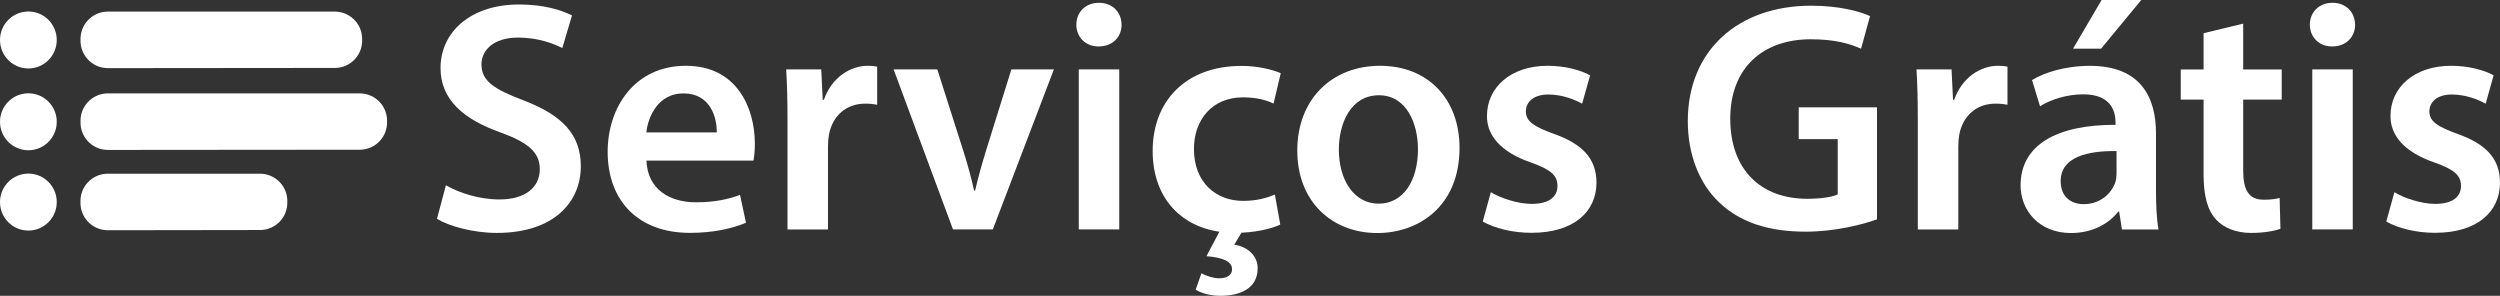 <?xml version="1.0" encoding="UTF-8"?>
<svg id="Layer_2" data-name="Layer 2" xmlns="http://www.w3.org/2000/svg" viewBox="0 0 456.38 54">
  <rect x="0" y="0" width="456.38" height="54" fill="#333333" stroke="none"/>
  <defs>
    <style>
      .cls-1 {
        fill: #fff;
      }
    </style>
  </defs>
  <g id="Camada_1" data-name="Camada 1">
    <g>
      <g>
        <ellipse class="cls-1" cx="5.18" cy="7.3" rx="5.18" ry="5.2"/>
        <path class="cls-1" d="M19.51,12.44l41.78-.04c2.75-.09,4.9-2.39,4.82-5.14.08-2.75-2.07-5.04-4.82-5.14H19.51c-2.74.1-4.89,2.39-4.81,5.14-.05,1.33.43,2.62,1.34,3.59.9.97,2.15,1.54,3.47,1.58Z"/>
      </g>
      <g>
        <path class="cls-1" d="M81.42,33.83c2.38,1.37,6.01,2.58,9.77,2.58,4.71,0,7.35-2.21,7.35-5.52,0-3.05-2.05-4.85-7.17-6.71-6.68-2.37-10.95-5.95-10.95-11.75,0-6.62,5.54-11.61,14.31-11.61,4.38,0,7.59.93,9.69,2l-1.77,5.96c-1.46-.76-4.28-1.92-8.08-1.92-4.69,0-6.68,2.5-6.68,4.87,0,3.1,2.34,4.56,7.74,6.62,7.02,2.68,10.4,6.21,10.4,12.02,0,6.5-4.9,12.15-15.33,12.15-4.28,0-8.72-1.22-10.93-2.57l1.63-6.12Z"/>
        <path class="cls-1" d="M118.01,29.32c.2,5.29,4.29,7.61,9.02,7.61,3.4,0,5.83-.53,8.06-1.35l1.09,5.08c-2.5,1.06-5.97,1.85-10.21,1.85-9.48,0-15.04-5.86-15.04-14.81,0-8.06,4.89-15.69,14.28-15.69s12.59,7.81,12.59,14.21c0,1.37-.12,2.47-.26,3.1h-19.54ZM130.85,24.17c.03-2.71-1.14-7.12-6.09-7.12-4.55,0-6.44,4.13-6.77,7.12h12.86Z"/>
        <path class="cls-1" d="M143.76,22.06c0-3.91-.08-6.79-.24-9.39h6.4l.27,5.55h.21c1.44-4.11,4.84-6.21,8-6.21.72,0,1.14.03,1.73.16v6.96c-.63-.13-1.28-.21-2.17-.21-3.52,0-5.96,2.24-6.62,5.59-.12.65-.19,1.43-.19,2.23v15.15h-7.39v-19.82Z"/>
        <path class="cls-1" d="M171.11,12.67l4.73,14.83c.83,2.57,1.45,4.92,1.99,7.3h.18c.55-2.42,1.2-4.71,1.99-7.3l4.63-14.83h7.76l-11.15,29.21h-7.27l-10.84-29.21h7.99Z"/>
        <path class="cls-1" d="M204.75,4.5c0,2.21-1.59,3.98-4.21,3.98-2.45,0-4.06-1.78-4.05-3.98,0-2.25,1.65-3.99,4.13-3.99s4.1,1.72,4.12,3.99ZM196.93,41.88V12.67h7.39v29.21h-7.39Z"/>
        <path class="cls-1" d="M233.72,41c-1.53.72-4.58,1.51-8.24,1.51-9.16,0-15.06-5.87-15.06-14.94s5.97-15.54,16.25-15.54c2.73,0,5.44.6,7.13,1.33l-1.31,5.55c-1.19-.58-2.96-1.14-5.59-1.14-5.63,0-8.97,4.12-8.94,9.47,0,5.99,3.94,9.43,8.97,9.43,2.53,0,4.36-.55,5.8-1.15l.99,5.49ZM227.09,41.68l-1.77,3c2.24.29,4.27,1.88,4.27,4.26,0,3.74-3.21,5.06-6.83,5.06-1.71,0-3.38-.43-4.49-1.12l1.06-3.01c1.01.59,2.27.93,3.26.93,1.18,0,2.34-.43,2.32-1.7-.02-1.33-1.58-2.09-4.67-2.33l2.69-5.09h4.15Z"/>
        <path class="cls-1" d="M266.44,26.99c0,10.74-7.54,15.55-15,15.55-8.24,0-14.62-5.69-14.62-15.05s6.31-15.48,15.11-15.48,14.51,6.12,14.51,14.98ZM244.41,27.31c0,5.62,2.81,9.87,7.26,9.87s7.18-4.09,7.18-9.96c0-4.59-2.03-9.83-7.13-9.83s-7.31,5.06-7.31,9.93Z"/>
        <path class="cls-1" d="M272.17,35.09c1.63,1.01,4.81,2.13,7.45,2.13,3.25,0,4.7-1.36,4.7-3.28s-1.21-2.98-4.8-4.26c-5.72-1.96-8.1-5.07-8.07-8.53,0-5.14,4.27-9.14,11.08-9.14,3.22,0,6.03.8,7.75,1.74l-1.46,5.18c-1.23-.7-3.59-1.68-6.18-1.68s-4.09,1.3-4.09,3.09,1.41,2.75,5.1,4.09c5.32,1.88,7.77,4.59,7.79,8.9,0,5.33-4.15,9.17-11.86,9.17-3.53,0-6.75-.85-8.9-2.05l1.48-5.38Z"/>
        <path class="cls-1" d="M342.66,40.04c-2.61.94-7.64,2.25-13.02,2.25-6.82,0-12.03-1.71-15.85-5.39-3.61-3.44-5.69-8.75-5.68-14.85.03-12.83,9.16-21.01,22.54-21.01,4.97,0,8.85,1.01,10.73,1.9l-1.64,5.95c-2.2-.97-4.91-1.72-9.19-1.72-8.61,0-14.69,5.1-14.69,14.5s5.67,14.62,14.04,14.62c2.67,0,4.64-.35,5.58-.8v-10.09h-7.12v-5.8h14.29v20.45Z"/>
        <path class="cls-1" d="M350.1,22.06c0-3.91-.08-6.79-.24-9.39h6.4l.27,5.55h.21c1.44-4.11,4.84-6.21,8-6.21.72,0,1.14.03,1.73.16v6.96c-.63-.13-1.27-.21-2.17-.21-3.52,0-5.96,2.24-6.62,5.59-.12.65-.19,1.43-.19,2.23v15.15h-7.39v-19.82Z"/>
        <path class="cls-1" d="M387.36,41.88l-.5-3.25h-.18c-1.77,2.3-4.83,3.91-8.61,3.91-5.93,0-9.21-4.23-9.21-8.69,0-7.37,6.57-11.1,17.33-11.06v-.48c0-1.92-.76-5.11-5.93-5.09-2.86,0-5.86.92-7.85,2.18l-1.46-4.79c2.21-1.34,5.99-2.59,10.59-2.59,9.37,0,12.04,5.91,12.04,12.31v10.52c0,2.66.13,5.23.45,7.04h-6.66ZM386.38,27.58c-5.21-.07-10.2,1.03-10.2,5.48,0,2.86,1.88,4.21,4.21,4.21,2.95,0,5.07-1.9,5.78-4.04.16-.51.21-1.09.21-1.61v-4.04ZM390.89,0l-7.33,8.88h-5.12l5.21-8.88h7.24Z"/>
        <path class="cls-1" d="M409.5,4.31v8.37h7.03v5.5h-7.03v12.89c0,3.58.95,5.39,3.78,5.39,1.26,0,2.21-.14,2.87-.32l.15,5.62c-1.11.42-3.05.76-5.37.76-2.71,0-4.98-.92-6.35-2.41-1.59-1.68-2.31-4.37-2.31-8.19v-13.74h-4.17v-5.5h4.17v-6.62l7.24-1.75Z"/>
        <path class="cls-1" d="M429.93,4.5c0,2.21-1.59,3.98-4.21,3.98-2.45,0-4.06-1.78-4.05-3.98,0-2.25,1.65-3.99,4.13-3.99s4.1,1.72,4.12,3.99ZM422.11,41.88V12.67h7.39v29.21h-7.39Z"/>
        <path class="cls-1" d="M437.11,35.09c1.63,1.01,4.81,2.13,7.45,2.13,3.25,0,4.7-1.36,4.7-3.28s-1.21-2.98-4.8-4.26c-5.72-1.96-8.1-5.07-8.07-8.53,0-5.14,4.27-9.14,11.08-9.14,3.22,0,6.03.8,7.75,1.74l-1.46,5.18c-1.23-.7-3.59-1.68-6.18-1.68s-4.09,1.3-4.09,3.09,1.41,2.75,5.1,4.09c5.32,1.88,7.77,4.59,7.79,8.9,0,5.33-4.15,9.17-11.86,9.17-3.53,0-6.75-.85-8.9-2.05l1.49-5.38Z"/>
      </g>
      <ellipse class="cls-1" cx="5.18" cy="22.23" rx="5.18" ry="5.2"/>
      <path class="cls-1" d="M19.51,27.37l46.33-.04c2.75-.09,4.9-2.39,4.82-5.14.08-2.75-2.07-5.04-4.82-5.14H19.51c-2.74.1-4.89,2.39-4.81,5.14-.05,1.33.43,2.62,1.34,3.59.9.97,2.15,1.54,3.47,1.58Z"/>
      <ellipse class="cls-1" cx="5.18" cy="36.89" rx="5.18" ry="5.2"/>
      <path class="cls-1" d="M19.51,42.03l28.12-.04c2.75-.09,4.9-2.39,4.82-5.14.08-2.75-2.07-5.04-4.82-5.14h-28.13c-2.74.1-4.89,2.39-4.81,5.14-.05,1.33.43,2.62,1.34,3.59.9.97,2.15,1.54,3.47,1.58Z"/>
    </g>
  </g>
</svg>